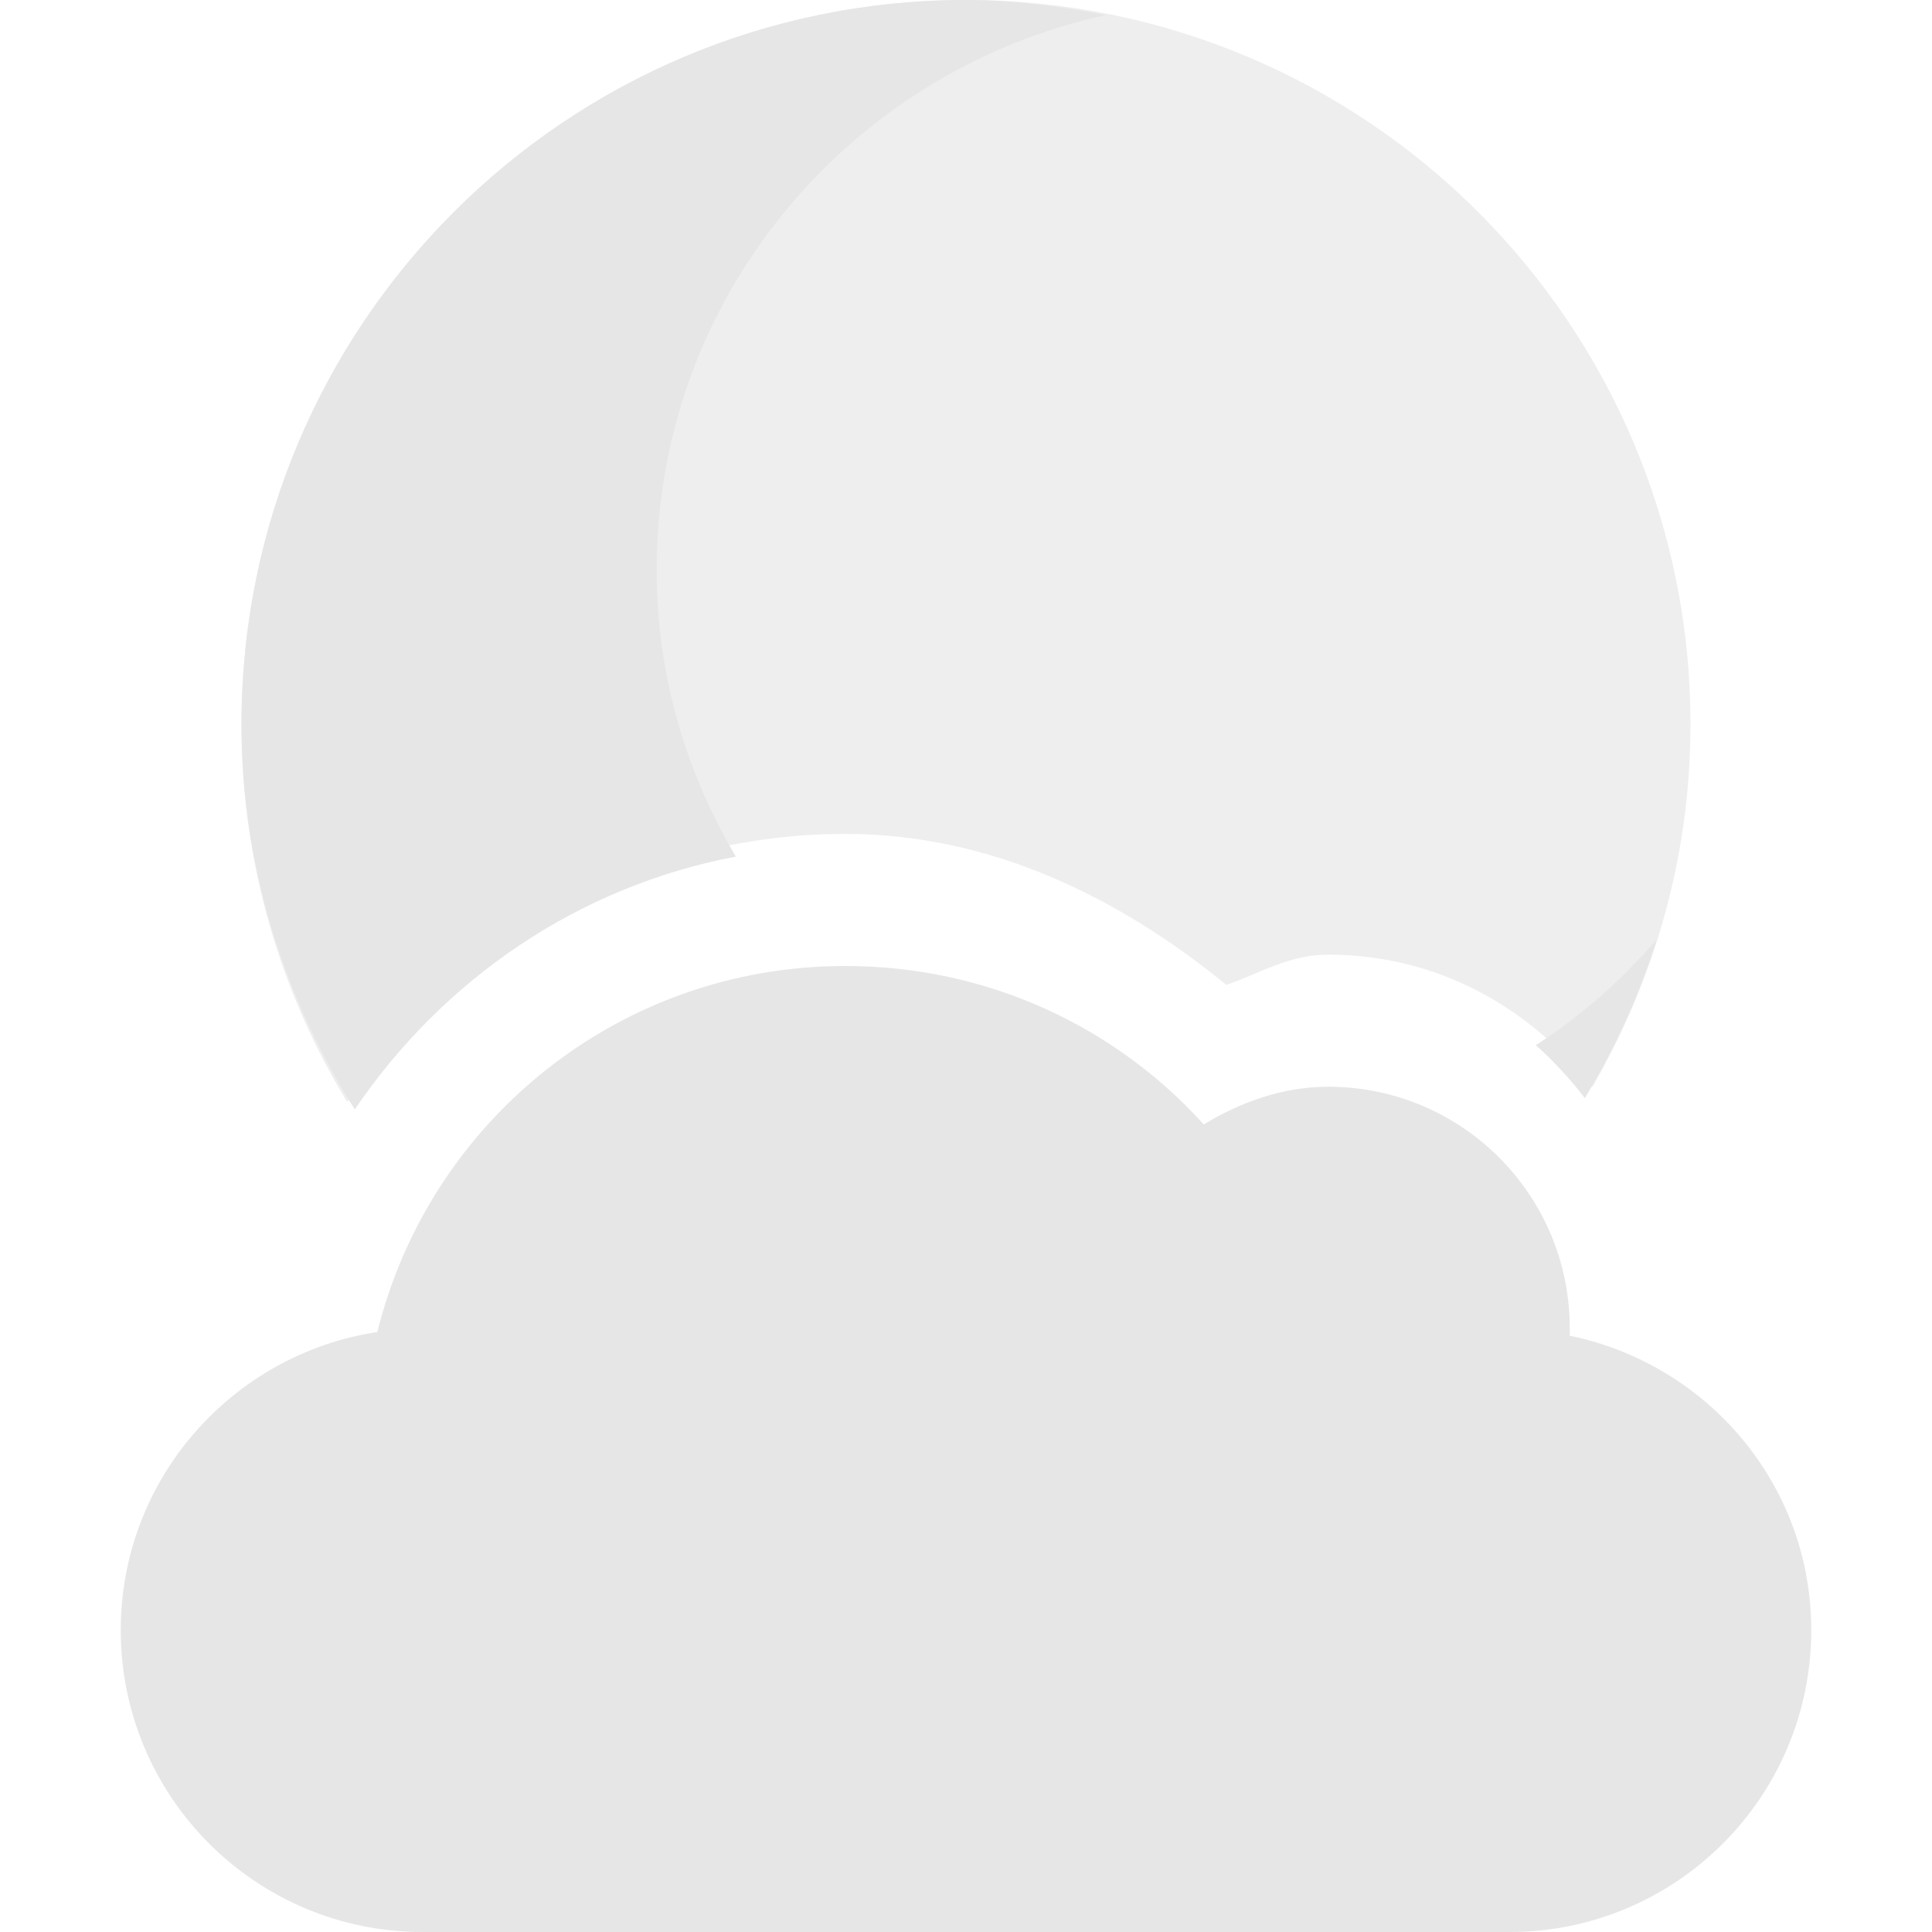 <svg height="16" width="16" xmlns="http://www.w3.org/2000/svg"><path d="m8 0c-3.314 0-6 2.686-6 6 0 1.144.32 2.215.875 3.125.906-1.328 2.407-2.219 4.125-2.219 1.213 0 2.277.533 3.156 1.25.28-.094.513-.25.844-.25.906 0 1.667.437 2.188 1.094.511-.883.812-1.907.812-3 0-3.314-2.686-6-6-6z" fill="#bebebe" opacity=".25"/><g fill="#e6e6e6"><path d="m8 0c-3.314 0-6 2.686-6 6 0 1.176.353 2.262.938 3.188.727-1.072 1.844-1.846 3.156-2.094-.414-.701-.656-1.502-.656-2.375 0-2.258 1.599-4.132 3.719-4.594-.375-.073-.76-.125-1.156-.125zm5.719 7.781c-.29.338-.624.632-1 .875.143.126.288.284.406.438.247-.408.449-.847.594-1.312z"/><path d="m7 8c-1.877 0-3.444 1.288-3.875 3.031-1.201.183-2.125 1.217-2.125 2.469 0 1.381 1.119 2.5 2.5 2.5h9c1.381 0 2.5-1.119 2.5-2.5 0-1.208-.861-2.204-2-2.438.001-.021 0-.041 0-.062 0-1.105-.895-2-2-2-.38 0-.729.129-1.031.312-.732-.81-1.791-1.312-2.969-1.312z"/></g></svg>